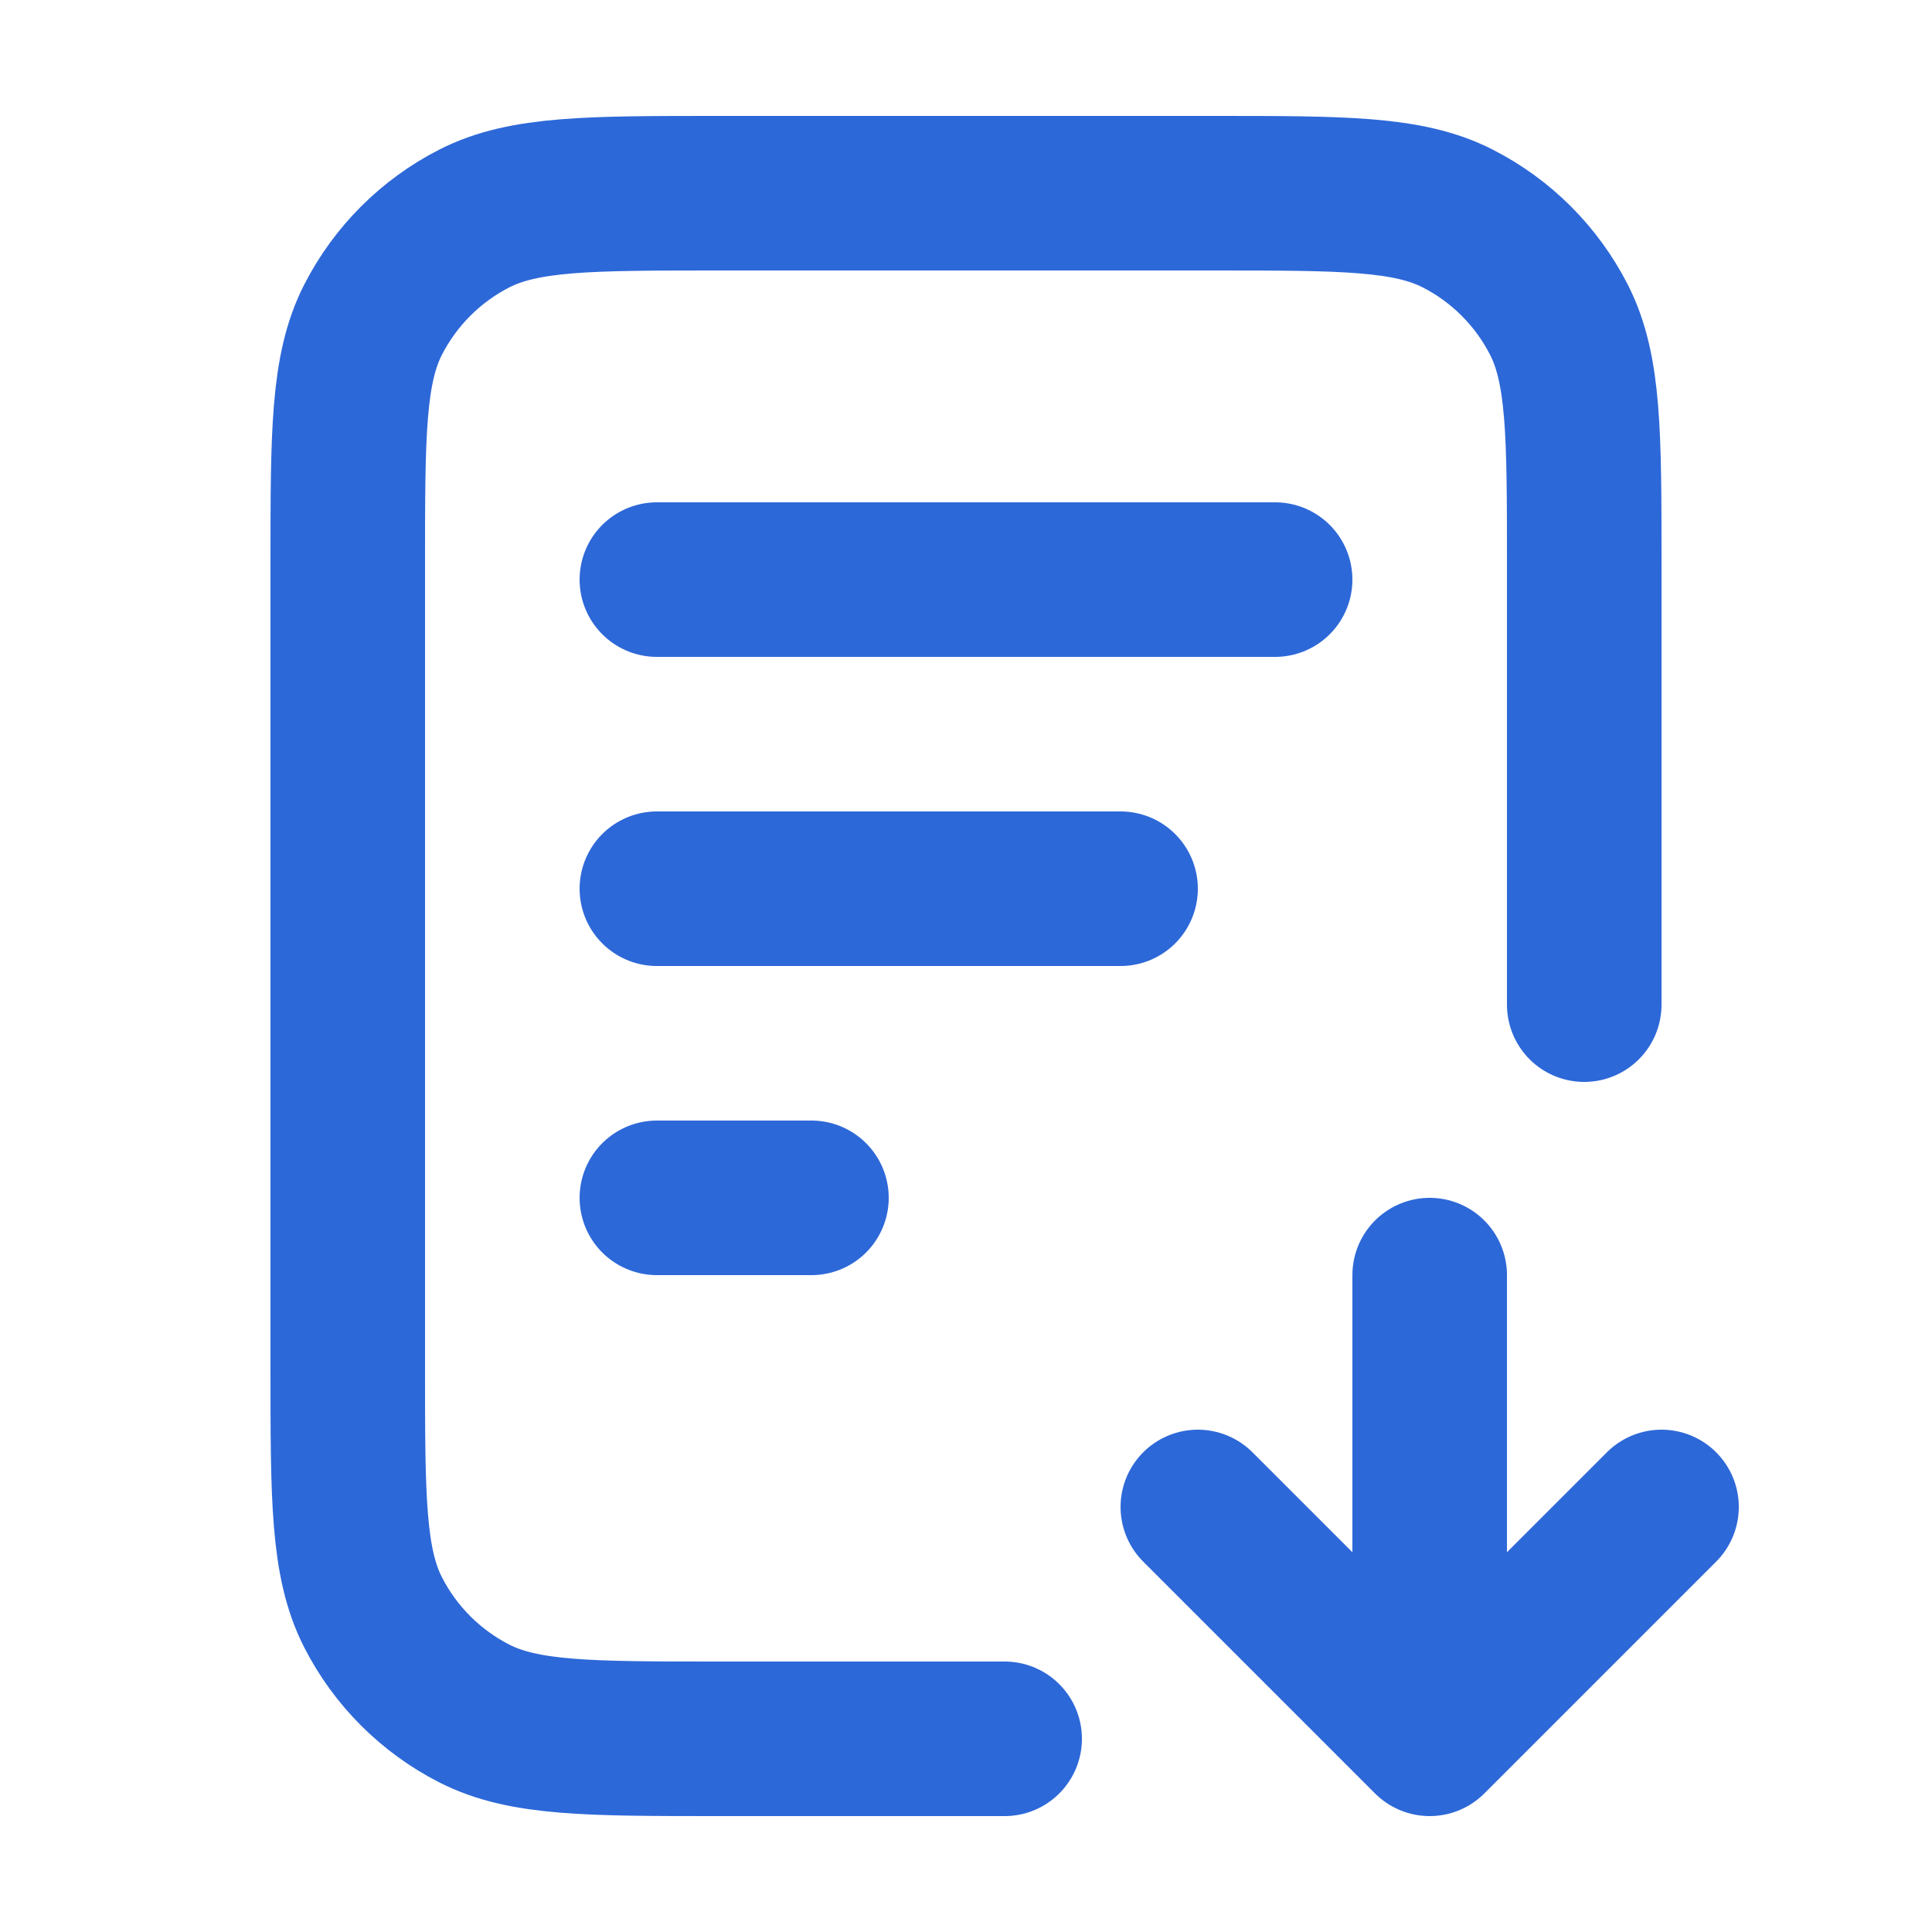 <svg width="25" height="25" viewBox="0 0 25 25" fill="none" xmlns="http://www.w3.org/2000/svg">
<path d="M20.5 13V7.3C20.5 5.62 20.5 4.78 20.173 4.138C19.885 3.574 19.427 3.115 18.862 2.827C18.22 2.5 17.38 2.5 15.7 2.5H9.3C7.62 2.5 6.78 2.5 6.138 2.827C5.574 3.115 5.115 3.574 4.827 4.138C4.5 4.78 4.5 5.62 4.5 7.3V17.7C4.5 19.38 4.5 20.22 4.827 20.862C5.115 21.427 5.574 21.885 6.138 22.173C6.78 22.5 7.62 22.5 9.3 22.5H13M14.5 11.5H8.5M10.5 15.5H8.5M16.5 7.5H8.5M15.5 19.5L18.5 22.5M18.5 22.5L21.5 19.5M18.5 22.5V16.5" stroke="#2D68D8" stroke-width="2" stroke-linecap="round" stroke-linejoin="round"/>
</svg>
